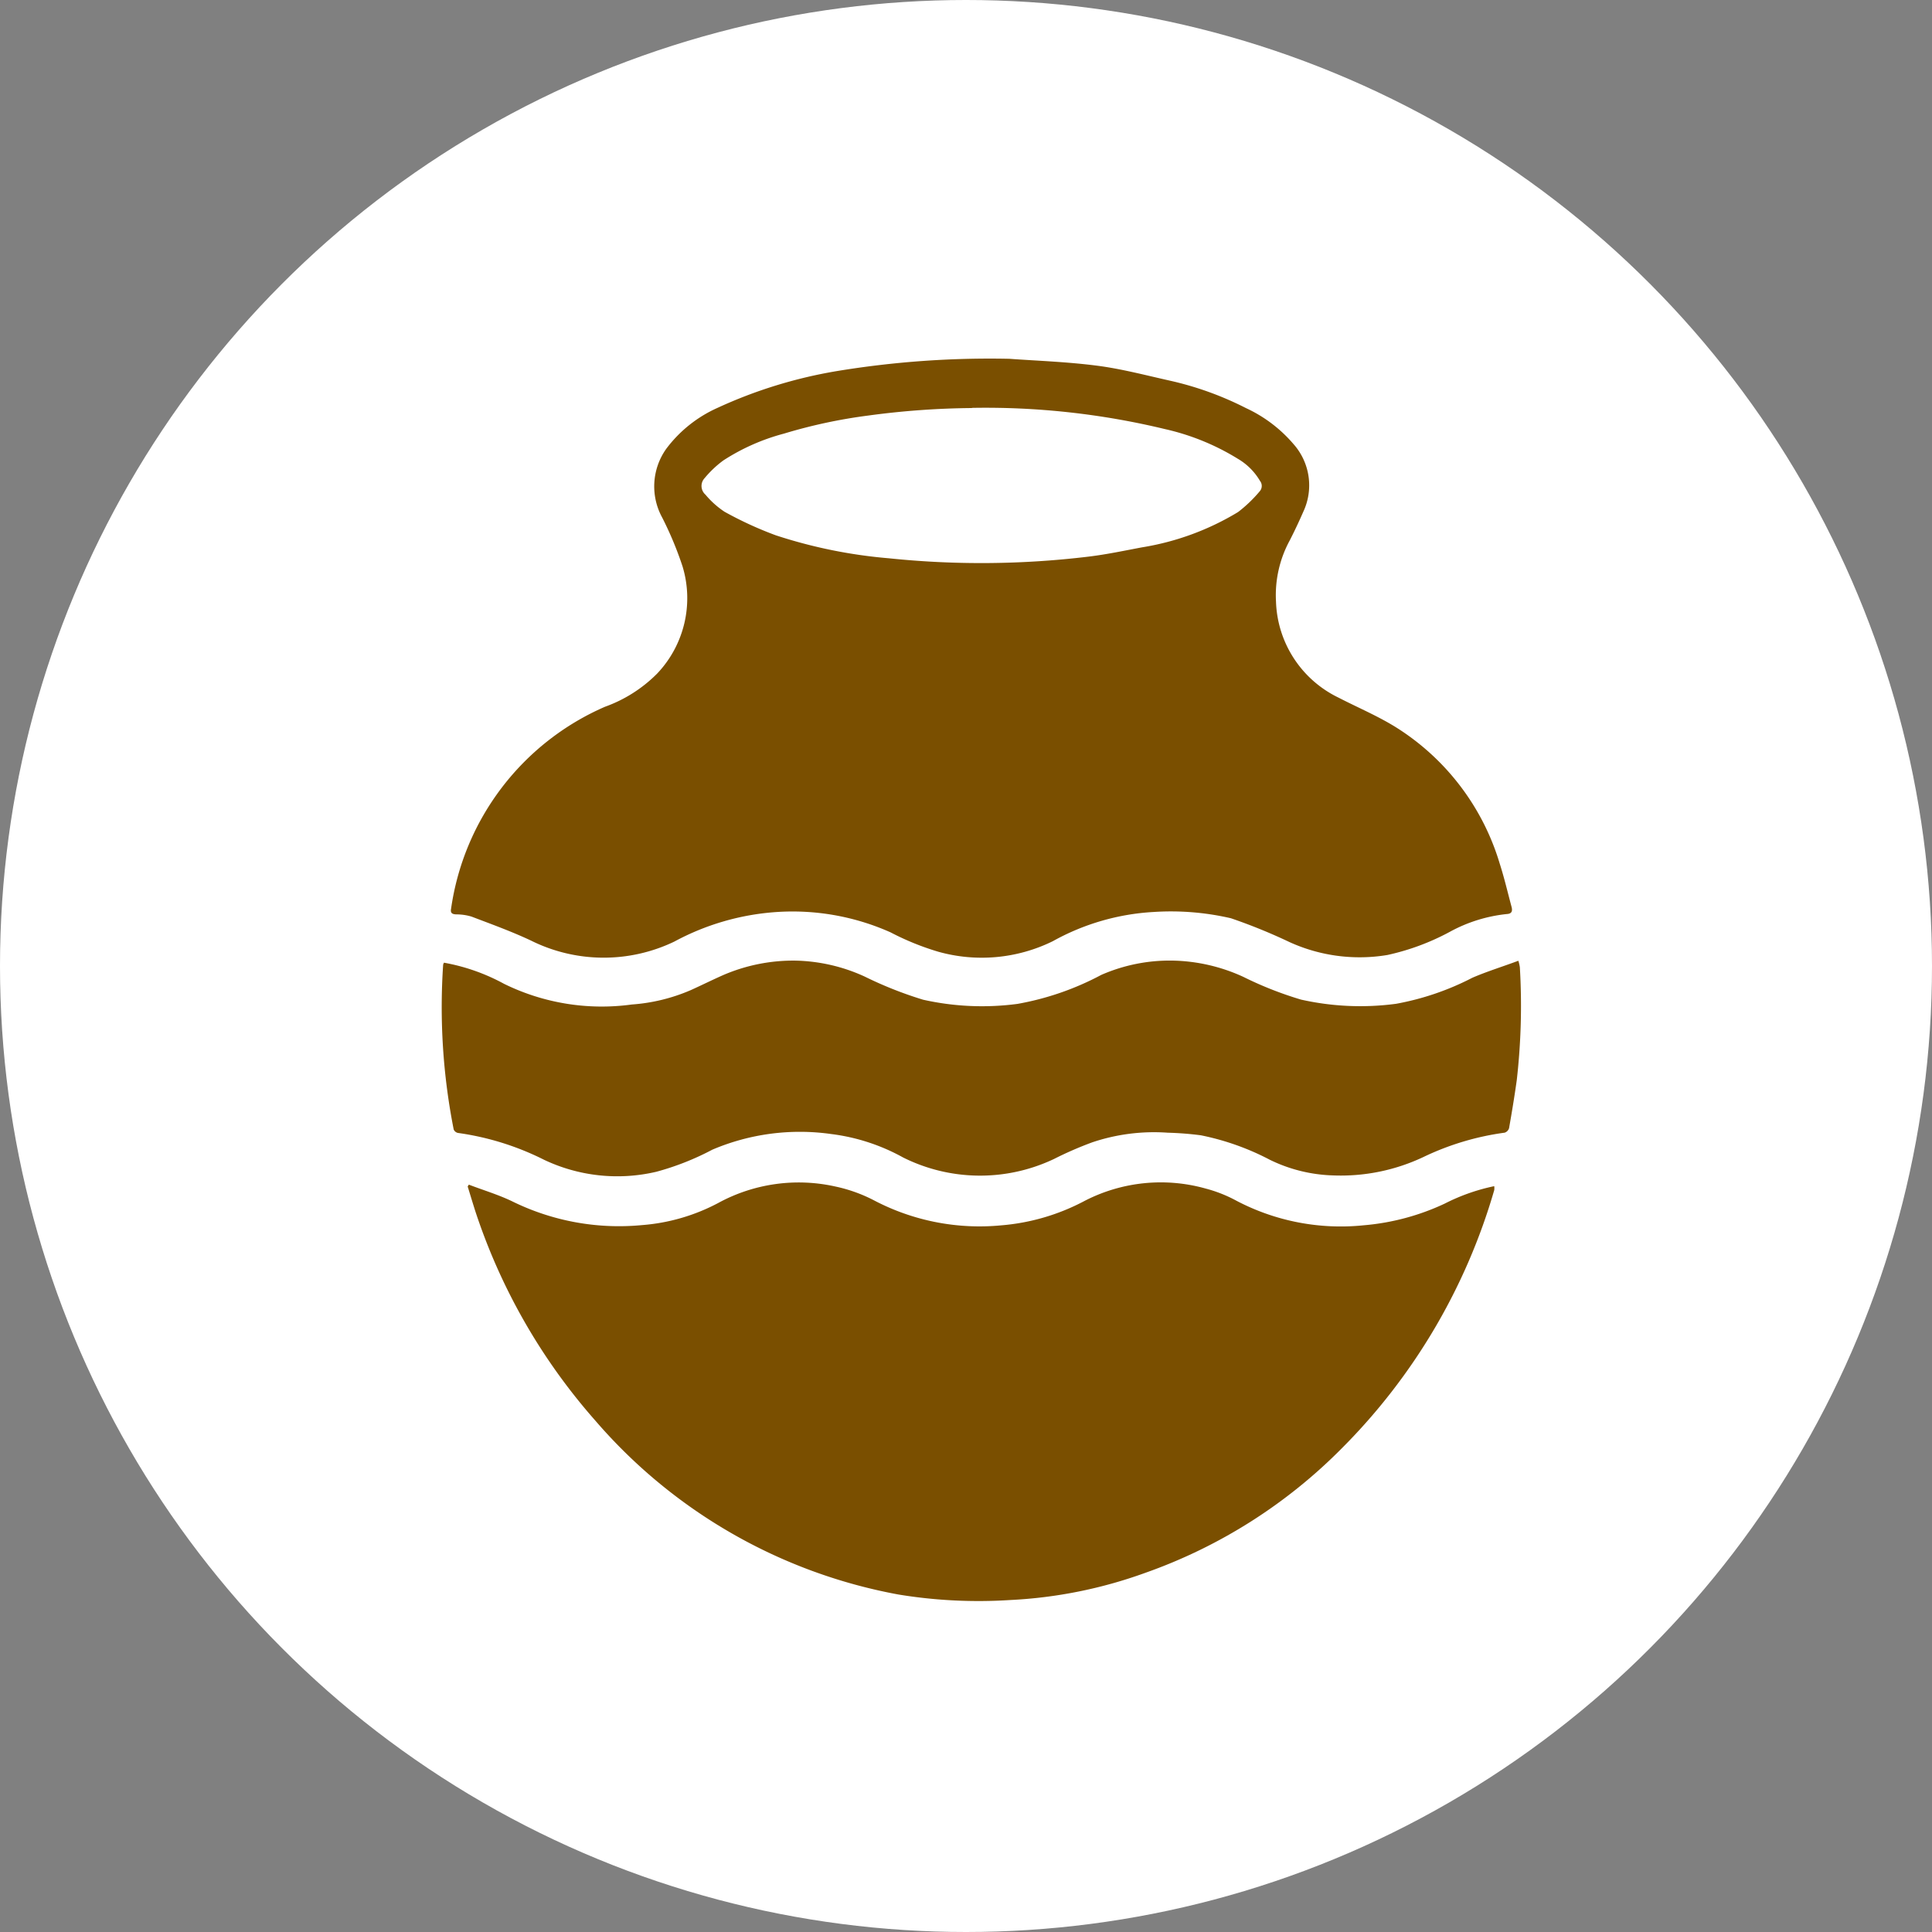 <svg xmlns="http://www.w3.org/2000/svg" xmlns:xlink="http://www.w3.org/1999/xlink" width="70" height="70" viewBox="0 0 70 70">
  <rect x="0" y="0" width="70" height="70" fill="#808080" stroke="none"/>
  <defs>
    <clipPath id="clip-path">
      <rect id="Rectangle_401151" data-name="Rectangle 401151" width="46" height="48" transform="translate(275.75 971.833)" fill="#fff" stroke="#707070" stroke-width="1"/>
    </clipPath>
    <clipPath id="clip-path-2">
      <rect id="Rectangle_402232" data-name="Rectangle 402232" width="39.105" height="45" fill="#7a4f00"/>
    </clipPath>
  </defs>
  <g id="Group_1101302" data-name="Group 1101302" transform="translate(-300 -1756)">
    <g id="Group_1100320" data-name="Group 1100320" transform="translate(0 -4745)">
      <g id="Group_1099486" data-name="Group 1099486" transform="translate(31 5543)">
        <circle id="Ellipse_5614" data-name="Ellipse 5614" cx="35" cy="35" r="35" transform="translate(269 958)" fill="#fff"/>
      </g>
      <g id="Mask_Group_1098694" data-name="Mask Group 1098694" transform="translate(36.25 5540.167)" clip-path="url(#clip-path)">
        <g id="Group_1100328" data-name="Group 1100328" transform="translate(279.75 973.833)">
          <g id="Group_1100327" data-name="Group 1100327" clip-path="url(#clip-path-2)">
            <path id="Path_879751" data-name="Path 879751" d="M22.079,0c.939.069,2.059.106,3.166.248.885.113,1.756.344,2.629.539a11.679,11.679,0,0,1,2.78,1A5.054,5.054,0,0,1,32.383,3.1a2.25,2.25,0,0,1,.345,2.443c-.152.349-.315.694-.488,1.033a4.152,4.152,0,0,0-.5,2.223,4.006,4.006,0,0,0,2.27,3.48c.722.372,1.479.688,2.16,1.125a8.808,8.808,0,0,1,3.675,4.884c.165.514.288,1.041.428,1.563.039.145.023.255-.167.266a5.467,5.467,0,0,0-2.074.648,8.617,8.617,0,0,1-2.256.836,6.127,6.127,0,0,1-3.541-.465,20.18,20.18,0,0,0-2.128-.866,9.647,9.647,0,0,0-2.806-.227A8.468,8.468,0,0,0,23.656,21.1a5.833,5.833,0,0,1-4.155.382,9.675,9.675,0,0,1-1.724-.7,8.713,8.713,0,0,0-4.172-.735,9.069,9.069,0,0,0-3.662,1.067,5.91,5.91,0,0,1-5.2-.037c-.7-.329-1.428-.592-2.151-.867a1.906,1.906,0,0,0-.562-.08c-.148-.009-.208-.054-.178-.209a9.432,9.432,0,0,1,5.574-7.313,5.083,5.083,0,0,0,1.889-1.2,3.966,3.966,0,0,0,.922-3.889A12.626,12.626,0,0,0,9.5,5.751a2.348,2.348,0,0,1,.15-2.493A4.722,4.722,0,0,1,11.5,1.78,17.018,17.018,0,0,1,15.817.447,34.072,34.072,0,0,1,22.079,0M20.723,1.784a29.645,29.645,0,0,0-3.764.273,18.849,18.849,0,0,0-3.044.653,7.609,7.609,0,0,0-2.2.973,3.805,3.805,0,0,0-.675.638.416.416,0,0,0,.027.6,3.193,3.193,0,0,0,.691.62,13.3,13.3,0,0,0,1.858.854,17.946,17.946,0,0,0,4.1.833,32.387,32.387,0,0,0,7.236-.061c.647-.078,1.287-.214,1.929-.335a9.69,9.69,0,0,0,3.484-1.279,4.932,4.932,0,0,0,.783-.75.294.294,0,0,0,.012-.379,2.245,2.245,0,0,0-.8-.8,8.633,8.633,0,0,0-2.646-1.078,27.721,27.721,0,0,0-6.989-.768" transform="translate(-1.508)" fill="#7a4f00"/>
            <path id="Path_879752" data-name="Path 879752" d="M5.2,162.932c.521.2,1.06.36,1.561.6a8.758,8.758,0,0,0,4.713.867,7.035,7.035,0,0,0,2.761-.8A6.089,6.089,0,0,1,18.479,163a5.507,5.507,0,0,1,1.429.516,8.219,8.219,0,0,0,4.566.893,7.773,7.773,0,0,0,3.038-.887,6.014,6.014,0,0,1,4.388-.447,5.006,5.006,0,0,1,1.119.444,8.125,8.125,0,0,0,4.611.886,8.585,8.585,0,0,0,2.932-.786,7.111,7.111,0,0,1,1.792-.631.58.58,0,0,1,0,.143,21.828,21.828,0,0,1-5.5,9.332A18.827,18.827,0,0,1,29.705,177a16.717,16.717,0,0,1-4.893.983,17.889,17.889,0,0,1-4.046-.2,19.042,19.042,0,0,1-10.987-6.307,21.706,21.706,0,0,1-4.329-7.541c-.1-.309-.194-.624-.29-.936l.042-.066" transform="translate(-4.215 -133.011)" fill="#7a4f00"/>
            <path id="Path_879753" data-name="Path 879753" d="M.086,119.057a7.178,7.178,0,0,1,2.175.765,8.021,8.021,0,0,0,4.631.75,6.536,6.536,0,0,0,2.136-.521c.394-.178.782-.371,1.177-.546a6.417,6.417,0,0,1,2.616-.523,6.312,6.312,0,0,1,2.511.579,14.045,14.045,0,0,0,2.112.837,9.767,9.767,0,0,0,3.421.152A10.24,10.24,0,0,0,23.9,119.5a6.187,6.187,0,0,1,2.571-.519,6.4,6.4,0,0,1,2.578.59,13.047,13.047,0,0,0,2.092.824,9.8,9.8,0,0,0,3.444.151,9.831,9.831,0,0,0,2.765-.945c.533-.229,1.089-.4,1.663-.614a1.579,1.579,0,0,1,.054.234,23.764,23.764,0,0,1-.112,4.093c-.081.581-.177,1.161-.279,1.739a.247.247,0,0,1-.16.163,9.831,9.831,0,0,0-2.914.868,7,7,0,0,1-3.312.68,5.566,5.566,0,0,1-2.279-.565,9.33,9.33,0,0,0-2.5-.888,11.631,11.631,0,0,0-1.2-.094,7.013,7.013,0,0,0-2.741.35,13.106,13.106,0,0,0-1.378.6,6.242,6.242,0,0,1-5.47-.052,7.2,7.2,0,0,0-2.606-.85,8.1,8.1,0,0,0-4.307.567,9.755,9.755,0,0,1-2.028.8,6.187,6.187,0,0,1-4.073-.436,10,10,0,0,0-3.118-.971.215.215,0,0,1-.152-.126,22.846,22.846,0,0,1-.382-5.967.3.3,0,0,1,.029-.072" transform="translate(0 -97.177)" fill="#7a4f00"/>
          </g>
        </g>
      </g>
    </g>
  </g>
</svg>
